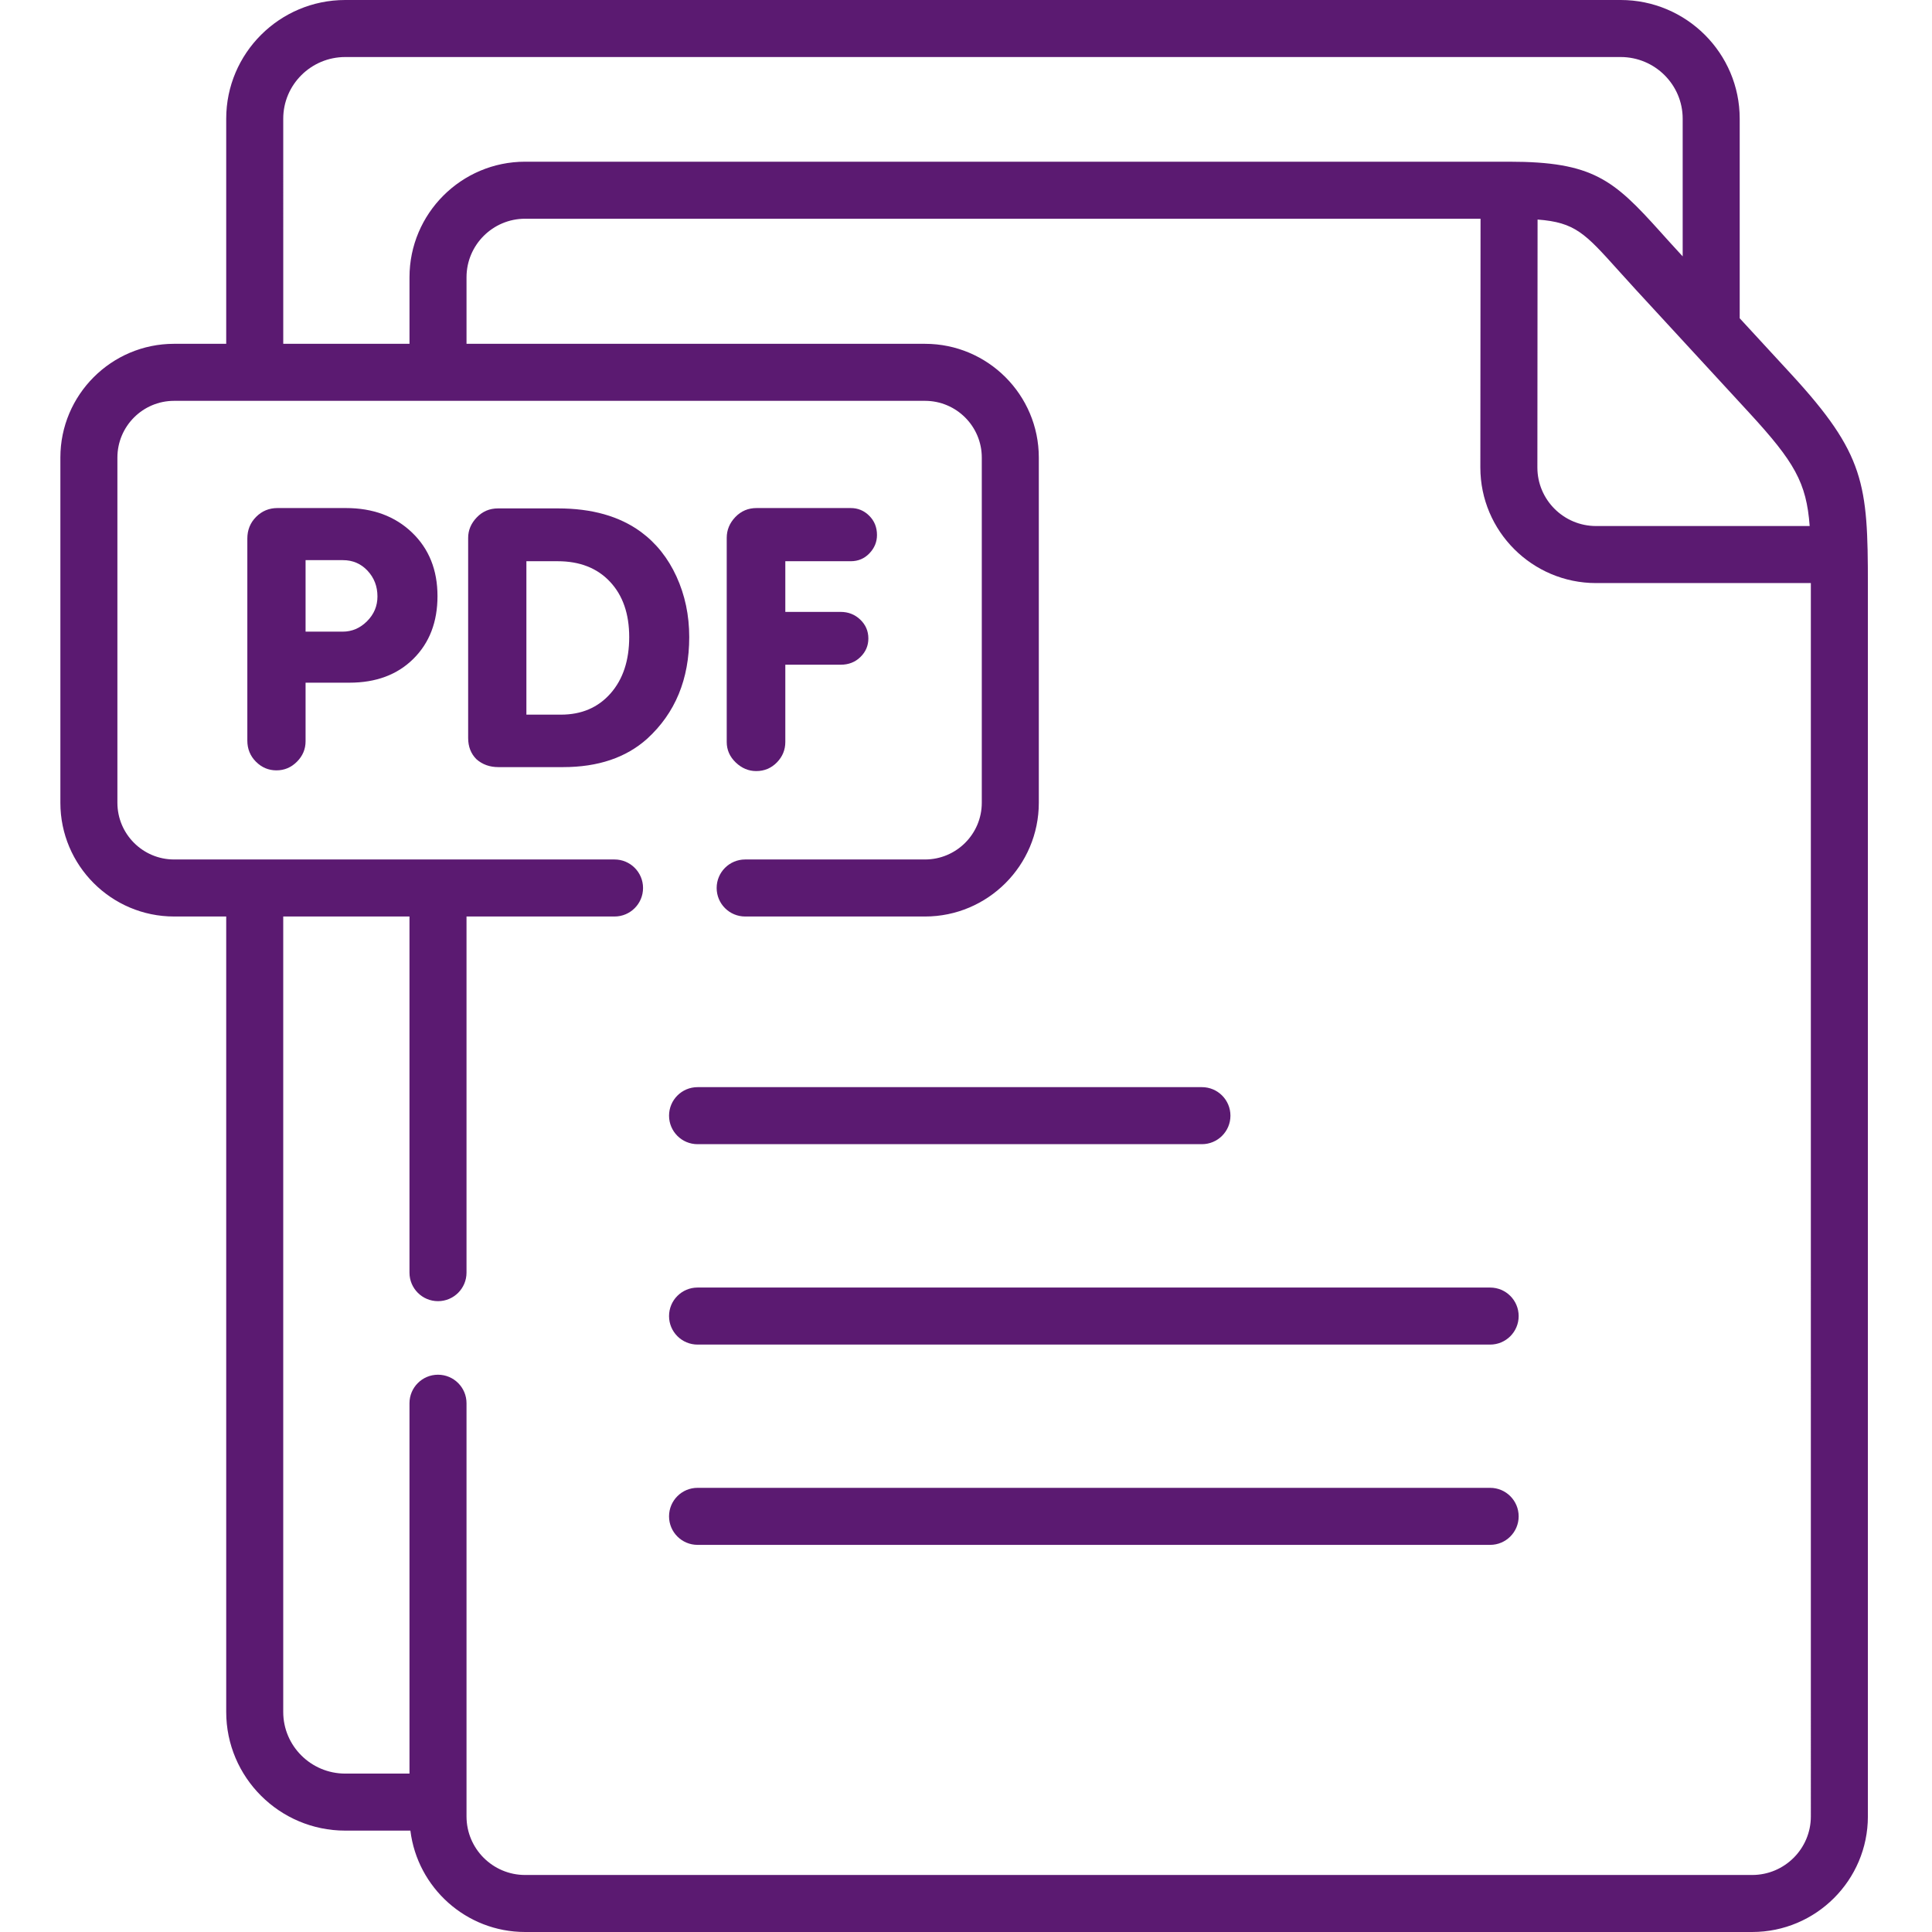 <svg fill="#5b1a71" height="512pt" viewBox="-16 0 512 512" width="512pt" xmlns="http://www.w3.org/2000/svg"><path d="m378.906 394.293h-210.047c-4.172 0-7.555 3.387-7.555 7.559 0 4.172 3.383 7.555 7.555 7.555h210.043c4.176 0 7.559-3.383 7.559-7.555 0-4.172-3.383-7.559-7.555-7.559zm0 0"/><path d="m378.906 341.215h-210.047c-4.172 0-7.555 3.383-7.555 7.555 0 4.176 3.383 7.559 7.555 7.559h210.043c4.176 0 7.559-3.383 7.559-7.559 0-4.172-3.383-7.555-7.555-7.555zm0 0"/><path d="m161.305 295.66c0 4.176 3.383 7.559 7.555 7.559h133.66c4.176 0 7.559-3.383 7.559-7.559 0-4.172-3.383-7.555-7.559-7.555h-133.66c-4.172 0-7.555 3.383-7.555 7.555zm0 0"/><path d="m458.664 99.133-13.625-14.789v-52.895c0-17.34-14.148-31.449-31.543-31.449h-338.004c-17.395 0-31.543 14.109-31.543 31.449v59.664h-13.82c-16.613 0-30.129 13.523-30.129 30.145v91.48c0 16.621 13.516 30.145 30.129 30.145h13.82v210.801c0 17.34 14.148 31.449 31.543 31.449h17.266c1.859 15.121 14.777 26.867 30.398 26.867h325.188c16.91 0 30.664-13.738 30.664-30.625v-326.422c0-26.715-.805-34.578-20.344-55.82zm4.918 40.27h-56.609c-8.574 0-15.551-6.957-15.551-15.504l.051-65.715c9.938.738 12.59 3.676 21.301 13.363 1.445 1.609 3.023 3.359 4.777 5.266l14.445 15.68c.051.055.102.113.156.168l15.391 16.707c12 13.047 15.191 18.523 16.039 30.035zm-404.52-107.953c0-9.008 7.371-16.336 16.43-16.336h338.004c9.059 0 16.43 7.328 16.43 16.336v36.488l-1.258-1.367c-1.715-1.855-3.246-3.562-4.652-5.129-12.422-13.812-17.852-18.59-40.086-18.59h-.004-260.77c-16.895 0-30.637 13.738-30.637 30.625v17.637h-33.457zm404.832 449.926c0 8.551-6.977 15.512-15.551 15.512h-325.188c-8.559 0-15.523-6.957-15.523-15.512v-109.508c0-4.172-3.383-7.555-7.559-7.555-4.172 0-7.555 3.383-7.555 7.555v98.152h-17.027c-9.059 0-16.43-7.328-16.43-16.332v-210.805h33.457v94.383c0 4.172 3.383 7.555 7.555 7.555 4.176 0 7.559-3.383 7.559-7.555v-94.383h39.227c4.172 0 7.555-3.383 7.555-7.559 0-4.172-3.383-7.555-7.555-7.555h-116.73c-8.281 0-15.016-6.742-15.016-15.031v-91.48c0-8.289 6.734-15.031 15.016-15.031h199.012c8.293 0 15.043 6.742 15.043 15.031v91.48c0 8.289-6.75 15.031-15.043 15.031h-47.66c-4.176 0-7.559 3.383-7.559 7.555 0 4.176 3.383 7.559 7.559 7.559h47.66c16.629 0 30.156-13.523 30.156-30.145v-91.48c0-16.621-13.527-30.145-30.156-30.145h-121.508v-17.637c0-8.555 6.965-15.512 15.523-15.512h253.203l-.051 65.93c0 16.887 13.758 30.625 30.664 30.625h56.922v.434zm0 0"/><path d="m75.648 134.637h-18.102c-2.223 0-4.113.777-5.668 2.336-1.555 1.555-2.332 3.473-2.332 5.758v53.516c0 2.223.762 4.094 2.285 5.617 1.523 1.527 3.336 2.289 5.43 2.289 2.098 0 3.906-.762 5.43-2.289 1.527-1.523 2.289-3.332 2.289-5.426v-15.52h11.621c7.051 0 12.703-2.109 16.957-6.332 4.254-4.223 6.383-9.762 6.383-16.617 0-6.918-2.254-12.539-6.762-16.855-4.512-4.316-10.355-6.477-17.531-6.477zm5.621 29.996c-1.844 1.844-4 2.762-6.477 2.762h-9.812v-18.949h9.906c2.605 0 4.777.938 6.527 2.809 1.746 1.875 2.617 4.145 2.617 6.809 0 2.539-.918 4.73-2.762 6.57zm0 0"/><path d="m163.273 152.777c-2.254-4.918-5.414-8.871-9.477-11.855-5.652-4.125-12.957-6.188-21.91-6.188h-15.91c-2.227 0-4.098.793-5.621 2.379-1.527 1.59-2.289 3.398-2.289 5.43v53.039c0 2.285.73 4.156 2.191 5.617 1.586 1.398 3.523 2.094 5.812 2.094h17.148c9.27 0 16.703-2.508 22.293-7.523 7.43-6.789 11.145-15.773 11.145-26.945 0-5.777-1.129-11.125-3.383-16.047zm-17.48 30.996c-3.305 3.746-7.684 5.617-13.148 5.617h-9.145v-40.66h8.289c5.844 0 10.465 1.809 13.863 5.43 3.395 3.617 5.094 8.504 5.094 14.664 0 6.223-1.652 11.203-4.953 14.949zm0 0"/><path d="m184.402 204.344c2.156 0 3.984-.766 5.477-2.289 1.492-1.523 2.238-3.332 2.238-5.426v-20.473h14.672c2.098 0 3.844-.68 5.238-2.047 1.398-1.363 2.098-3 2.098-4.906 0-1.965-.715-3.633-2.145-4.996-1.43-1.363-3.16-2.047-5.191-2.047h-14.672v-13.43h17.34c1.969 0 3.621-.695 4.953-2.094 1.336-1.395 2-3.016 2-4.855 0-2.031-.68-3.73-2.047-5.094-1.367-1.367-3-2.047-4.906-2.047h-24.961c-2.223 0-4.098.793-5.621 2.379-1.523 1.59-2.285 3.43-2.285 5.523v54.086c0 2.098.793 3.906 2.383 5.43 1.586 1.52 3.395 2.285 5.43 2.285zm0 0"/></svg>